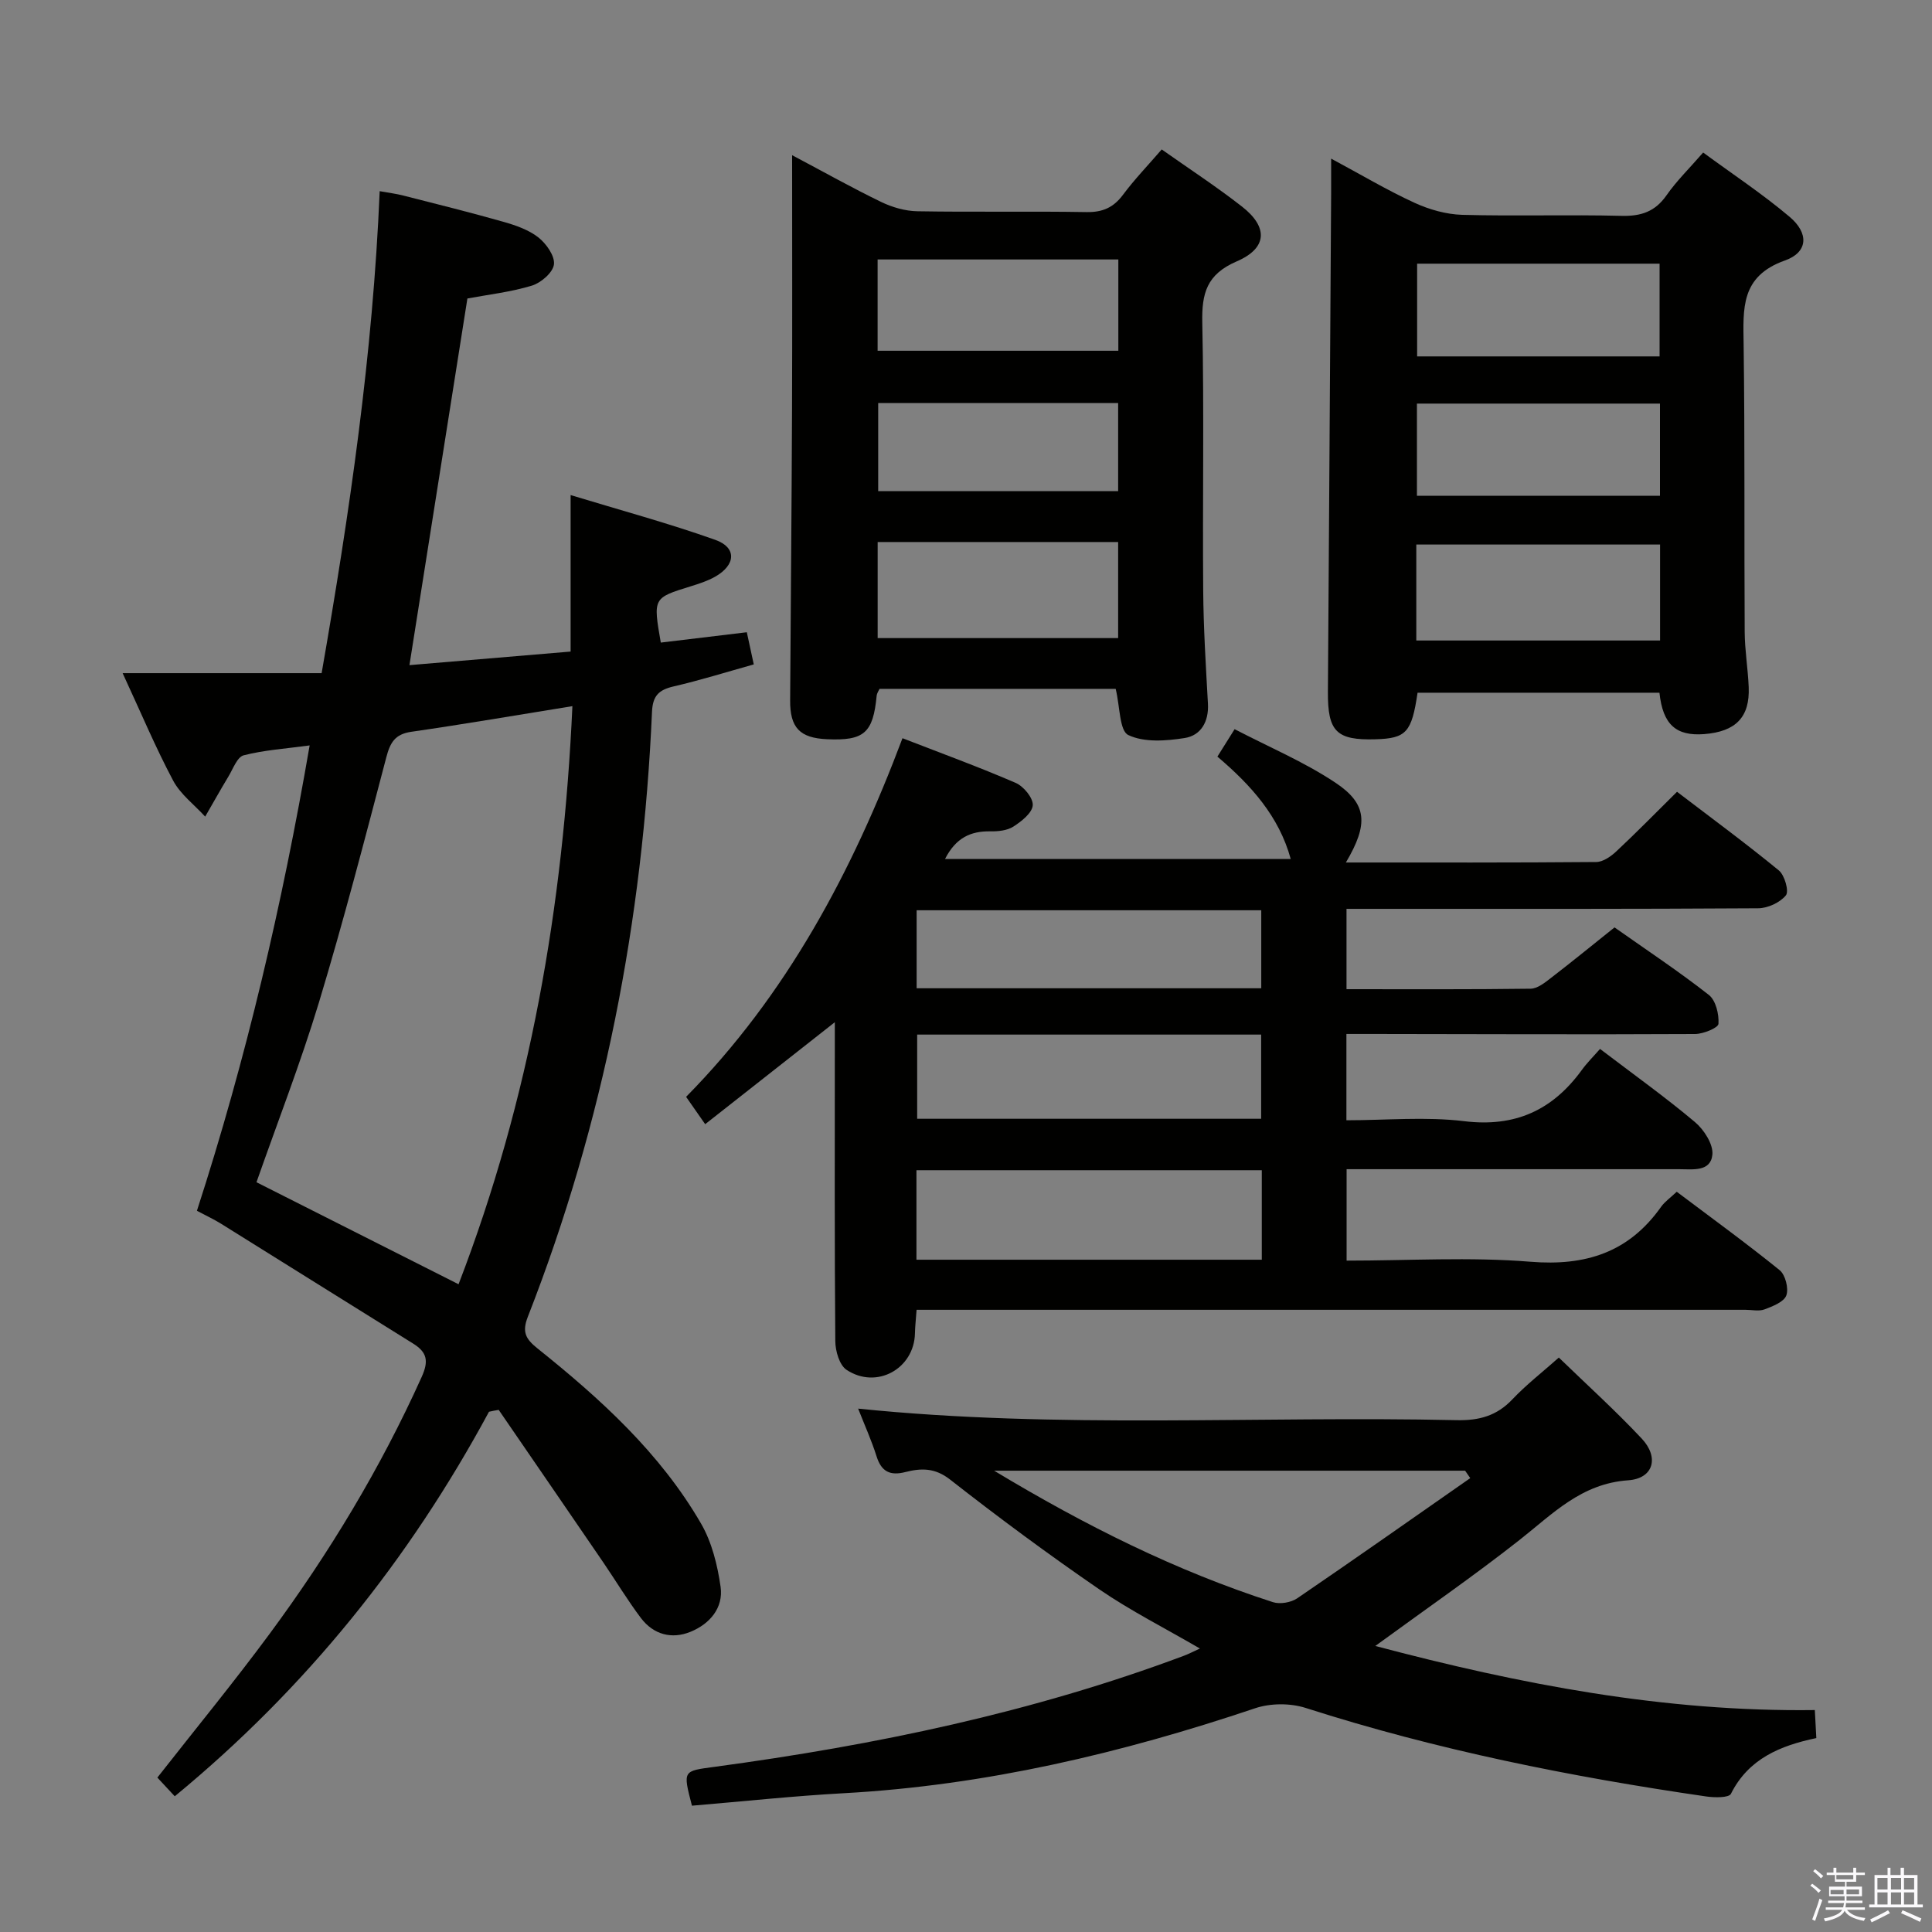<svg enable-background="new 0 0 400 400" viewBox="0 0 400 400" xmlns="http://www.w3.org/2000/svg"><rect x="0" y="0" width="400" height="400" fill="#808080" stroke="none"/><path d="m374.8 390.4.4-.4c.7.5 1.3 1 1.8 1.4l-.5.5c-.5-.6-1.1-1.1-1.7-1.5zm1 7.3-.6-.3c.5-1.4 1.1-2.8 1.5-4.3.2.1.4.2.6.3-.5 1.3-1 2.8-1.5 4.3zm-.4-10.3.4-.4c.4.3 1 .8 1.7 1.4l-.5.5c-.4-.5-1-1-1.6-1.5zm2.5.3h1.7v-1h.6v1h3.5v-1h.6v1h1.8v.5h-1.8v1.4h-2v1h3.2v2h-3.2v.9h3.3v.5h-3.4c0 .3-.1.6-.1.9h4v.5h-3.7c.7.9 1.9 1.5 3.8 1.7-.1.2-.2.4-.3.6-2.1-.4-3.5-1.1-4-2.1-.4 1-1.8 1.7-4 2.2-.1-.2-.2-.4-.3-.6 2.1-.4 3.4-1 3.8-1.8h-3.4v-.5h3.6c.1-.3.1-.6.2-.9h-3.3v-.5h3.4c0-.3 0-.6 0-.9h-3.2v-2h3.3v-1h-2.1v-1.4h-1.7v-.5zm1.1 3.5v1h2.7c0-.3 0-.4 0-.4 0-.2 0-.2 0-.2 0-.1 0-.2 0-.3h-2.7zm1.2-3v.9h3.5v-.9zm4.7 3h-2.6v.6.4h2.6z" fill="#fbfafc"/><path d="m393.6 386.7h.6v1.5h2.8v6.1h1.1v.6h-11.1v-.6h1.1v-6.1h2.7v-1.5h.6v1.5h2.1v-1.5zm-2.7 8.8.4.6c-1.2.6-2.5 1.3-3.8 1.9-.1-.2-.2-.4-.3-.6 1.2-.6 2.5-1.2 3.7-1.9zm-2.2-6.7v2.4h2.1v-2.4zm0 3v2.5h2.1v-2.5zm2.8-3v2.4h2.1v-2.4zm0 3v2.5h2.1v-2.5zm6 6.1c-1.4-.7-2.7-1.3-3.9-1.8l.3-.6c1.5.6 2.7 1.2 3.9 1.7zm-1.2-9.1h-2.1v2.4h2.1zm-2.1 3v2.5h2.1v-2.5z" fill="#fbfafc"/><g fill="#010100"><path d="m331.27 217.17c7.05 5.36 13.55 10.01 19.65 15.14 1.87 1.57 3.82 4.6 3.61 6.75-.36 3.61-4.11 3.01-6.91 3.01-20.99 0-41.98 0-62.98 0-1.82 0-3.64 0-5.84 0v18.93c12.83 0 25.52-.79 38.06.23 11.46.93 20.38-1.94 27.05-11.37.75-1.06 1.89-1.84 3.24-3.12 7.14 5.38 14.37 10.62 21.3 16.23 1.19.96 1.91 3.79 1.39 5.23-.49 1.35-2.81 2.25-4.5 2.89-1.17.44-2.63.09-3.97.09-55.15 0-110.29 0-165.44 0-1.96 0-3.91 0-6.16 0-.14 1.96-.31 3.42-.34 4.87-.15 7.32-7.93 11.68-14.16 7.56-1.48-.98-2.32-3.91-2.33-5.95-.17-19.99-.1-39.98-.1-59.98 0-1.82 0-3.64 0-6.04-9.16 7.2-17.91 14.08-26.84 21.11-1.54-2.2-2.57-3.68-3.95-5.66 20.77-21.07 34.38-46.54 44.8-74.25 8.1 3.14 15.86 5.97 23.44 9.25 1.64.71 3.64 3.13 3.53 4.63-.11 1.59-2.32 3.33-4 4.41-1.29.83-3.18 1.02-4.8.99-4.01-.06-7.1 1.29-9.36 5.72h71.57c-2.43-8.85-8.21-15.27-15.18-21.19.98-1.57 1.92-3.06 3.56-5.68 7.04 3.66 14.35 6.74 20.85 11.06 6.63 4.4 6.9 8.6 2.19 16.54 17.66 0 34.75.05 51.84-.1 1.41-.01 3.05-1.17 4.18-2.23 4.13-3.86 8.08-7.9 12.54-12.31 6.98 5.33 14.19 10.63 21.09 16.29 1.2.99 2.13 4.32 1.45 5.15-1.22 1.5-3.75 2.67-5.74 2.68-26.32.17-52.65.12-78.97.12-1.97 0-3.93 0-6.26 0v16.63c12.9 0 25.51.07 38.13-.1 1.43-.02 2.97-1.28 4.24-2.26 4.34-3.34 8.58-6.8 13.12-10.43 6.65 4.69 13.28 9.08 19.53 13.98 1.44 1.13 2.12 3.99 1.99 5.98-.06.84-3.13 2.1-4.83 2.11-22.16.11-44.32.02-66.47-.01-1.8 0-3.61 0-5.73 0v17.87c8.23 0 16.41-.78 24.38.19 10.57 1.29 18.3-2.28 24.36-10.6 1.05-1.46 2.36-2.75 3.77-4.36zm-141.53 43.64h71.5c0-6.26 0-12.32 0-18.53-23.96 0-47.56 0-71.5 0zm.15-46.61v17.43h71.22c0-5.98 0-11.66 0-17.43-23.92 0-47.37 0-71.22 0zm71.24-9.59c0-5.77 0-10.97 0-16.15-24.01 0-47.55 0-71.35 0v16.15z"/><path d="m101.24 292.29c-16.5 30.57-37.82 57.18-65.06 79.61-1.1-1.19-2.37-2.55-3.6-3.87 7.94-10.13 15.86-19.77 23.26-29.79 12.28-16.63 22.94-34.24 31.46-53.15 1.49-3.3 1.14-5.11-1.77-6.92-13.26-8.24-26.48-16.54-39.73-24.79-1.53-.95-3.17-1.71-5.03-2.7 10.2-31.46 17.65-63.33 23.34-96.35-4.99.68-9.43.96-13.66 2.05-1.35.35-2.21 2.83-3.17 4.41-1.65 2.73-3.2 5.52-4.8 8.28-2.25-2.46-5.11-4.6-6.63-7.45-3.64-6.84-6.64-14.01-10.46-22.25h41.2c5.82-33.41 10.6-66.04 12.02-99.79 1.89.34 3.44.53 4.94.92 6.91 1.76 13.84 3.48 20.7 5.43 2.53.72 5.21 1.65 7.22 3.23 1.63 1.29 3.43 3.83 3.22 5.58-.2 1.67-2.67 3.81-4.55 4.39-4.4 1.34-9.04 1.86-13.37 2.67-4 25.32-7.98 50.49-12 75.91 11.21-.94 22.07-1.86 33.37-2.81 0-10.63 0-21 0-32.4 10.26 3.12 20.24 5.82 29.95 9.27 4.48 1.59 4.27 5.19-.03 7.63-1.57.89-3.35 1.46-5.09 2-7.76 2.4-7.77 2.38-6.16 11.64 5.82-.7 11.68-1.41 17.81-2.14.46 2.14.87 4.03 1.44 6.66-5.58 1.56-11.05 3.27-16.61 4.56-3.05.71-4.31 1.92-4.46 5.25-1.89 43.11-9.95 84.99-25.71 125.26-1.23 3.14-.46 4.57 1.98 6.53 13.05 10.44 25.41 21.65 33.89 36.29 2.24 3.87 3.4 8.6 4.04 13.08.62 4.38-2.26 7.69-6.21 9.31-3.9 1.6-7.69.59-10.29-2.85-2.79-3.71-5.19-7.7-7.8-11.53-7.2-10.53-14.42-21.04-21.64-31.56-.67.1-1.34.24-2.01.39zm-48.14-47.52c14.15 7.14 27.77 14.02 41.84 21.12 14.81-38.46 21.69-78.38 23.57-119.69-11.47 1.85-22.4 3.73-33.36 5.31-3.4.49-4.38 2.26-5.18 5.32-4.46 16.98-8.88 33.99-13.96 50.79-3.8 12.52-8.56 24.74-12.91 37.15z"/><path d="m143.26 373.85c-1.91-7.37-1.88-7.16 4.72-8.05 33.14-4.47 65.76-11.24 97.18-23.01.91-.34 1.78-.8 3.27-1.48-7.25-4.22-14.34-7.8-20.83-12.25-10.54-7.24-20.83-14.85-30.89-22.73-3.15-2.47-6.01-2.38-9.25-1.56-3.16.81-4.98-.06-5.98-3.26-1.04-3.3-2.48-6.47-3.81-9.87 41.48 4.25 82.74 1.47 123.92 2.39 4.64.1 8.3-.89 11.53-4.31 2.85-3.01 6.16-5.58 9.62-8.65 5.8 5.62 11.72 10.97 17.16 16.77 3.66 3.9 2.45 8.28-2.82 8.64-9.71.68-15.63 6.97-22.5 12.37-9.5 7.47-19.46 14.35-29.84 21.93 30.01 7.94 59.82 13.68 91 13.27.1 1.92.2 3.65.31 5.8-7.44 1.56-14.03 4.25-17.68 11.54-.42.84-3.4.8-5.11.55-28.09-4.08-55.85-9.64-82.94-18.33-3.18-1.02-7.28-1-10.44.06-27.67 9.31-55.82 15.97-85.08 17.59-10.44.57-20.84 1.69-31.54 2.59zm161.14-67.82c-.35-.51-.71-1.03-1.06-1.54-32.07 0-64.14 0-97.52 0 19.09 11.5 37.75 20.77 57.73 27.22 1.46.47 3.74.08 5.03-.8 12.01-8.19 23.9-16.57 35.82-24.88z"/><path d="m164 32.13c6.72 3.56 12.48 6.8 18.43 9.68 2.3 1.11 4.99 1.89 7.53 1.93 11.66.2 23.32-.03 34.97.17 3.34.06 5.6-.93 7.58-3.59 2.38-3.19 5.16-6.08 8.01-9.38 5.59 3.95 11.28 7.66 16.61 11.82 5.46 4.26 5.3 8.61-1.09 11.36-6.21 2.68-7.25 6.6-7.12 12.69.39 18.48.04 36.97.19 55.46.06 7.81.55 15.61.98 23.41.21 3.73-1.45 6.59-4.81 7.12-3.85.61-8.41.95-11.68-.62-1.84-.88-1.71-5.87-2.61-9.56-15.82 0-32.2 0-48.89 0-.13.3-.54.86-.6 1.46-.74 7.67-2.58 9.31-10.25 8.97-5.67-.25-7.7-2.38-7.66-8.06.13-19.98.31-39.96.39-59.95.07-17.29.02-34.6.02-52.91zm17.71 99.98h49.79c0-6.9 0-13.31 0-19.89-16.72 0-33.11 0-49.79 0zm-.01-78.39v18.9h49.84c0-6.45 0-12.52 0-18.9-16.65 0-33.02 0-49.84 0zm.12 29.72v18.24h49.68c0-6.21 0-12.1 0-18.24-16.69 0-33.06 0-49.68 0z"/><path d="m343.57 143.42c-16.92 0-33.52 0-50.08 0-1.21 8.22-2.34 9.45-8.68 9.64-8.15.24-9.94-1.61-9.88-9.86.24-34.46.45-68.93.67-103.39.01-1.97 0-3.95 0-6.97 6.26 3.36 11.62 6.56 17.27 9.15 3.05 1.4 6.55 2.39 9.87 2.49 10.99.3 21.99-.07 32.98.21 4.04.1 6.94-.86 9.31-4.25 2.08-2.98 4.72-5.56 7.59-8.86 6.05 4.45 12.26 8.55 17.91 13.32 4 3.38 3.84 7.32-.98 9.03-9.22 3.27-8.65 9.97-8.55 17.42.27 19.82.1 39.64.22 59.47.02 3.81.67 7.62.83 11.43.26 6.22-2.66 9.23-9.23 9.74-5.81.44-8.55-1.97-9.25-8.57zm-50.34-10.81h50.47c0-6.74 0-13.15 0-19.87-16.94 0-33.65 0-50.47 0zm50.37-58.82c0-6.72 0-12.94 0-19.2-17.01 0-33.69 0-50.2 0v19.2zm.08 9.77c-17.04 0-33.72 0-50.32 0v19.09h50.32c0-6.39 0-12.49 0-19.09z"/></g></svg>